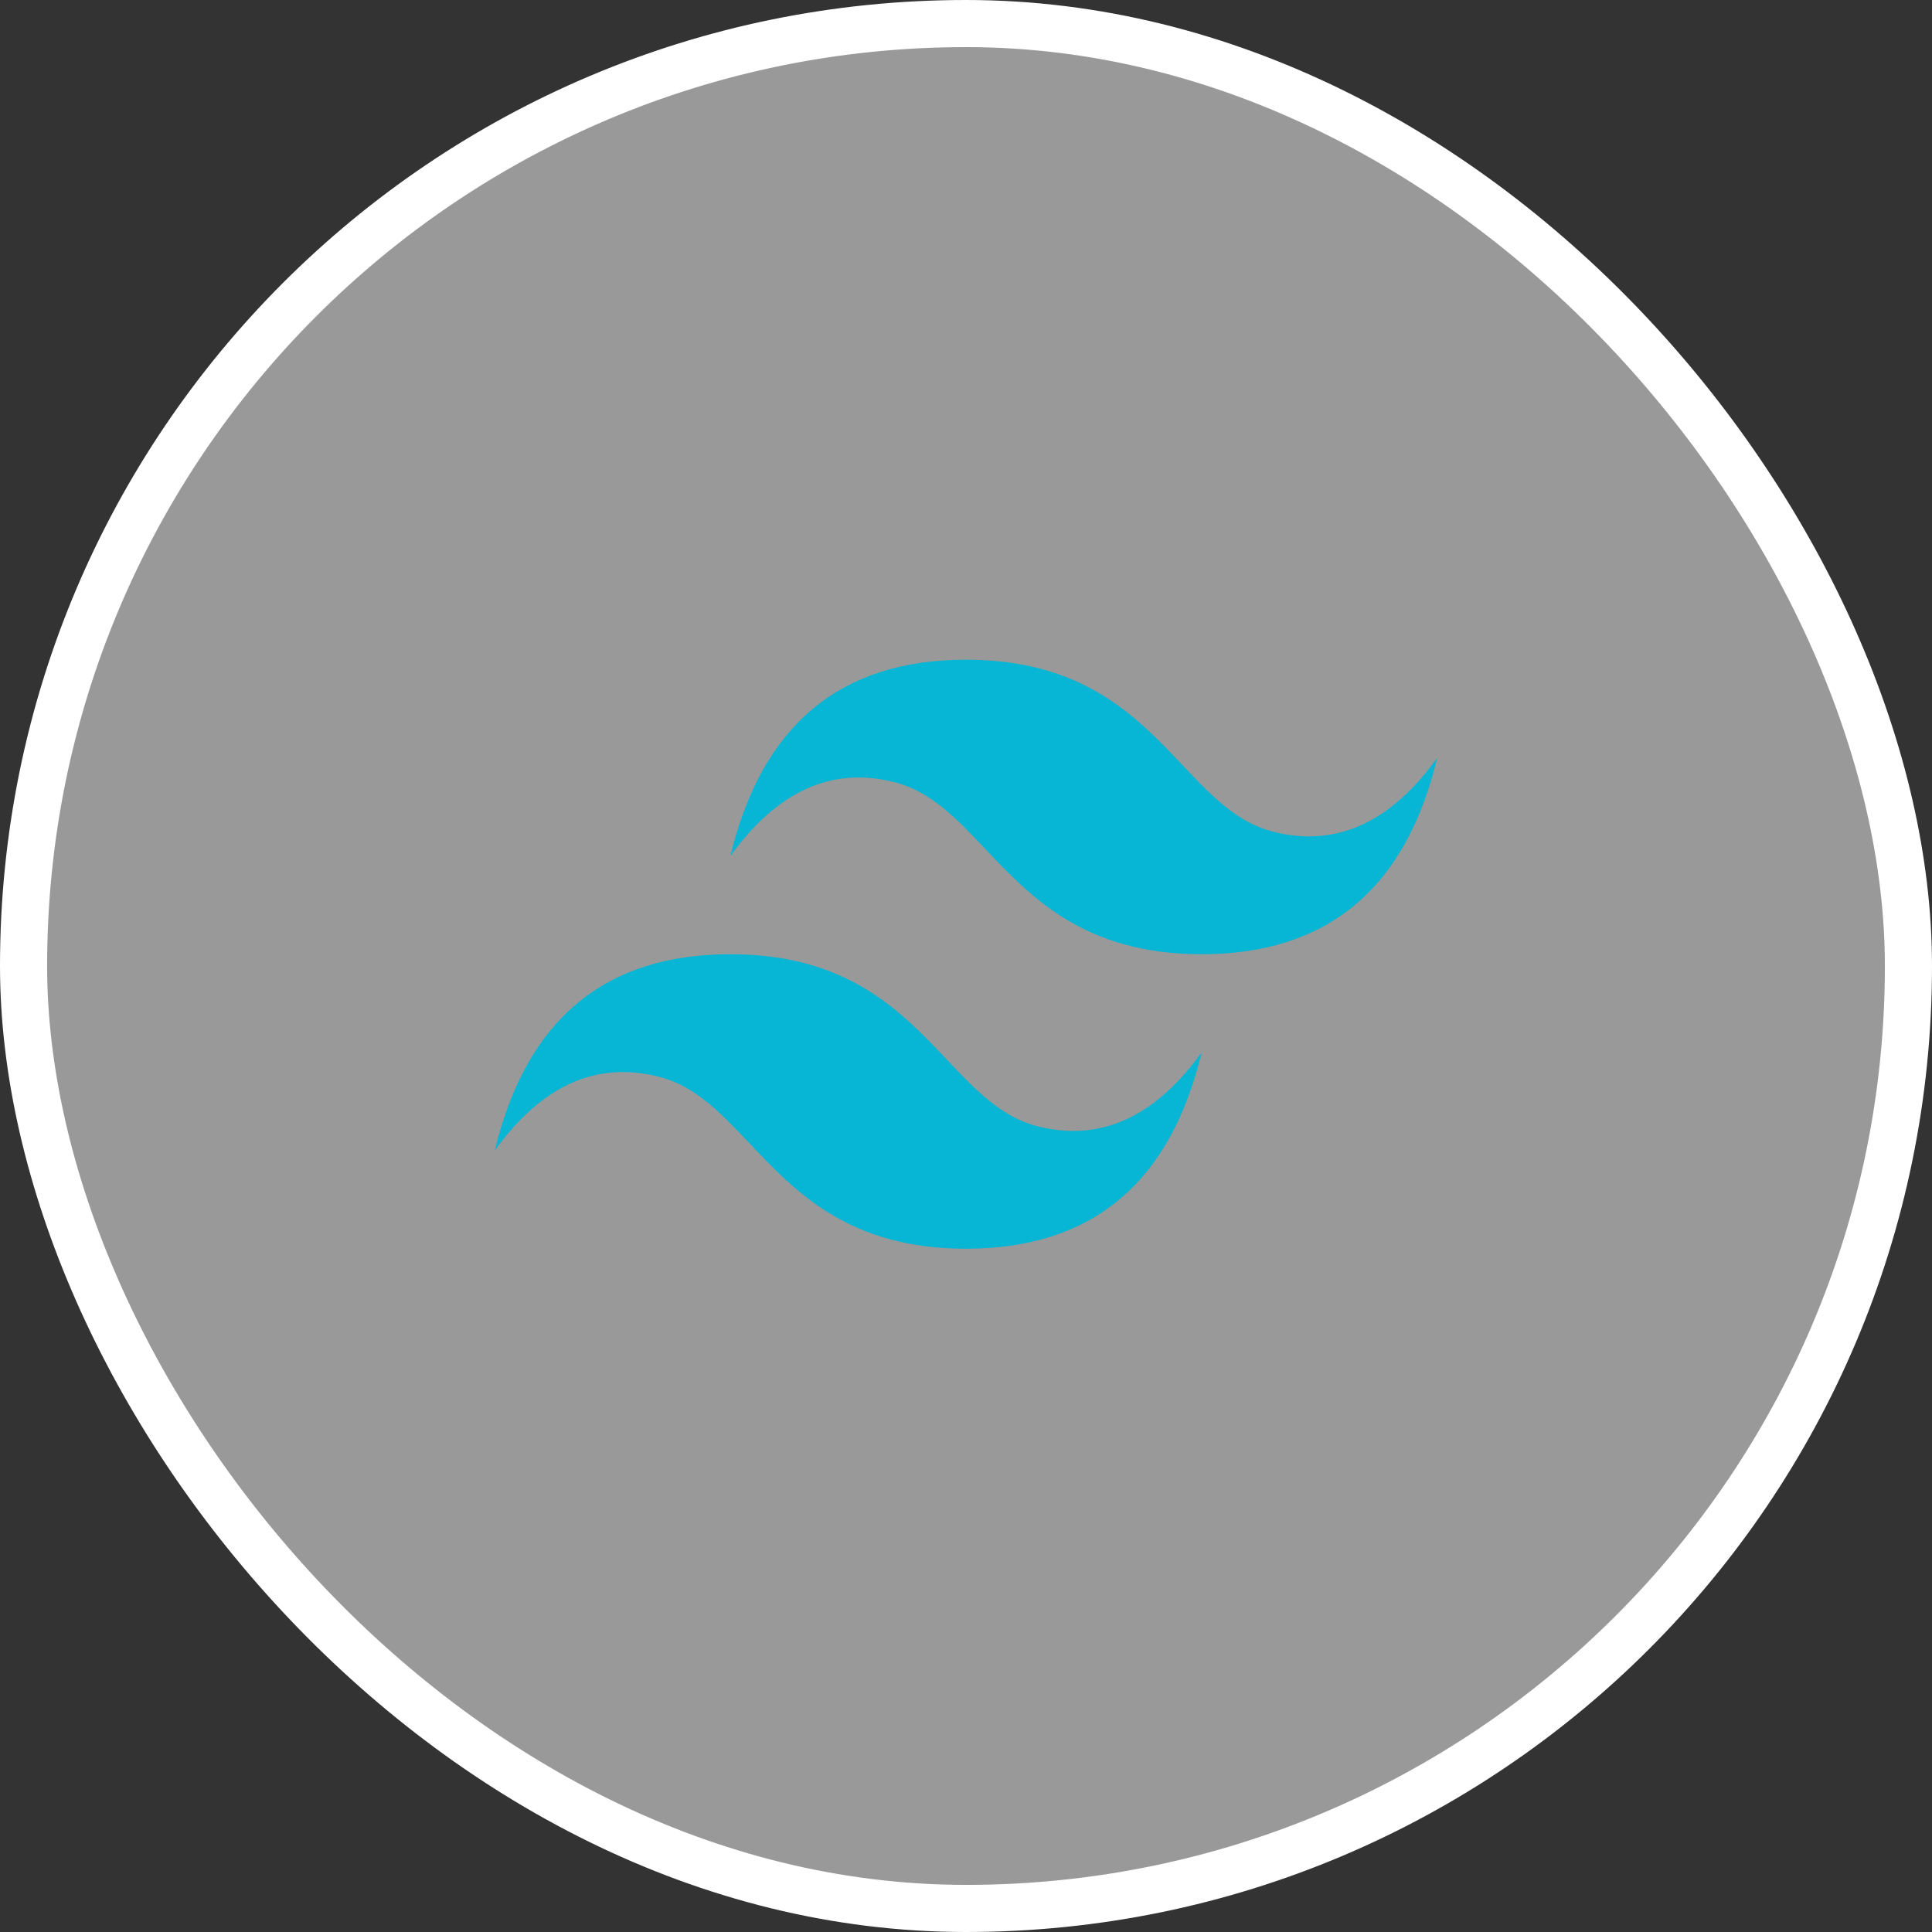 <svg width="82" height="82" viewBox="0 0 82 82" fill="none" xmlns="http://www.w3.org/2000/svg">
<rect x="0" y="0" width="82" height="82" fill="#333333" stroke="none"/>
<rect x="1" y="1" width="80" height="80" rx="40" fill="white" fill-opacity="0.5"/>
<path d="M41 28C35.668 28 32.332 30.778 30.999 36.334C33.001 33.556 35.334 32.513 38.001 33.207C39.521 33.604 40.608 34.754 41.813 36.028C43.774 38.099 46.044 40.5 51.001 40.5C56.333 40.5 59.666 37.722 61 32.166C59.001 34.944 56.667 35.985 54 35.291C52.48 34.896 51.391 33.743 50.188 32.472C48.227 30.398 45.957 28 41 28ZM30.999 40.5C25.667 40.5 22.334 43.278 21 48.834C22.999 46.056 25.333 45.015 28 45.709C29.522 46.104 30.609 47.257 31.812 48.528C33.773 50.602 36.043 53 41 53C46.335 53 49.668 50.222 51.001 44.666C48.999 47.444 46.666 48.487 44.001 47.793C42.479 47.396 41.392 46.246 40.187 44.972C38.226 42.901 35.956 40.5 30.999 40.5Z" fill="#06B6D4"/>
<rect x="1" y="1" width="80" height="80" rx="40" stroke="white" stroke-width="2"/>
</svg>
